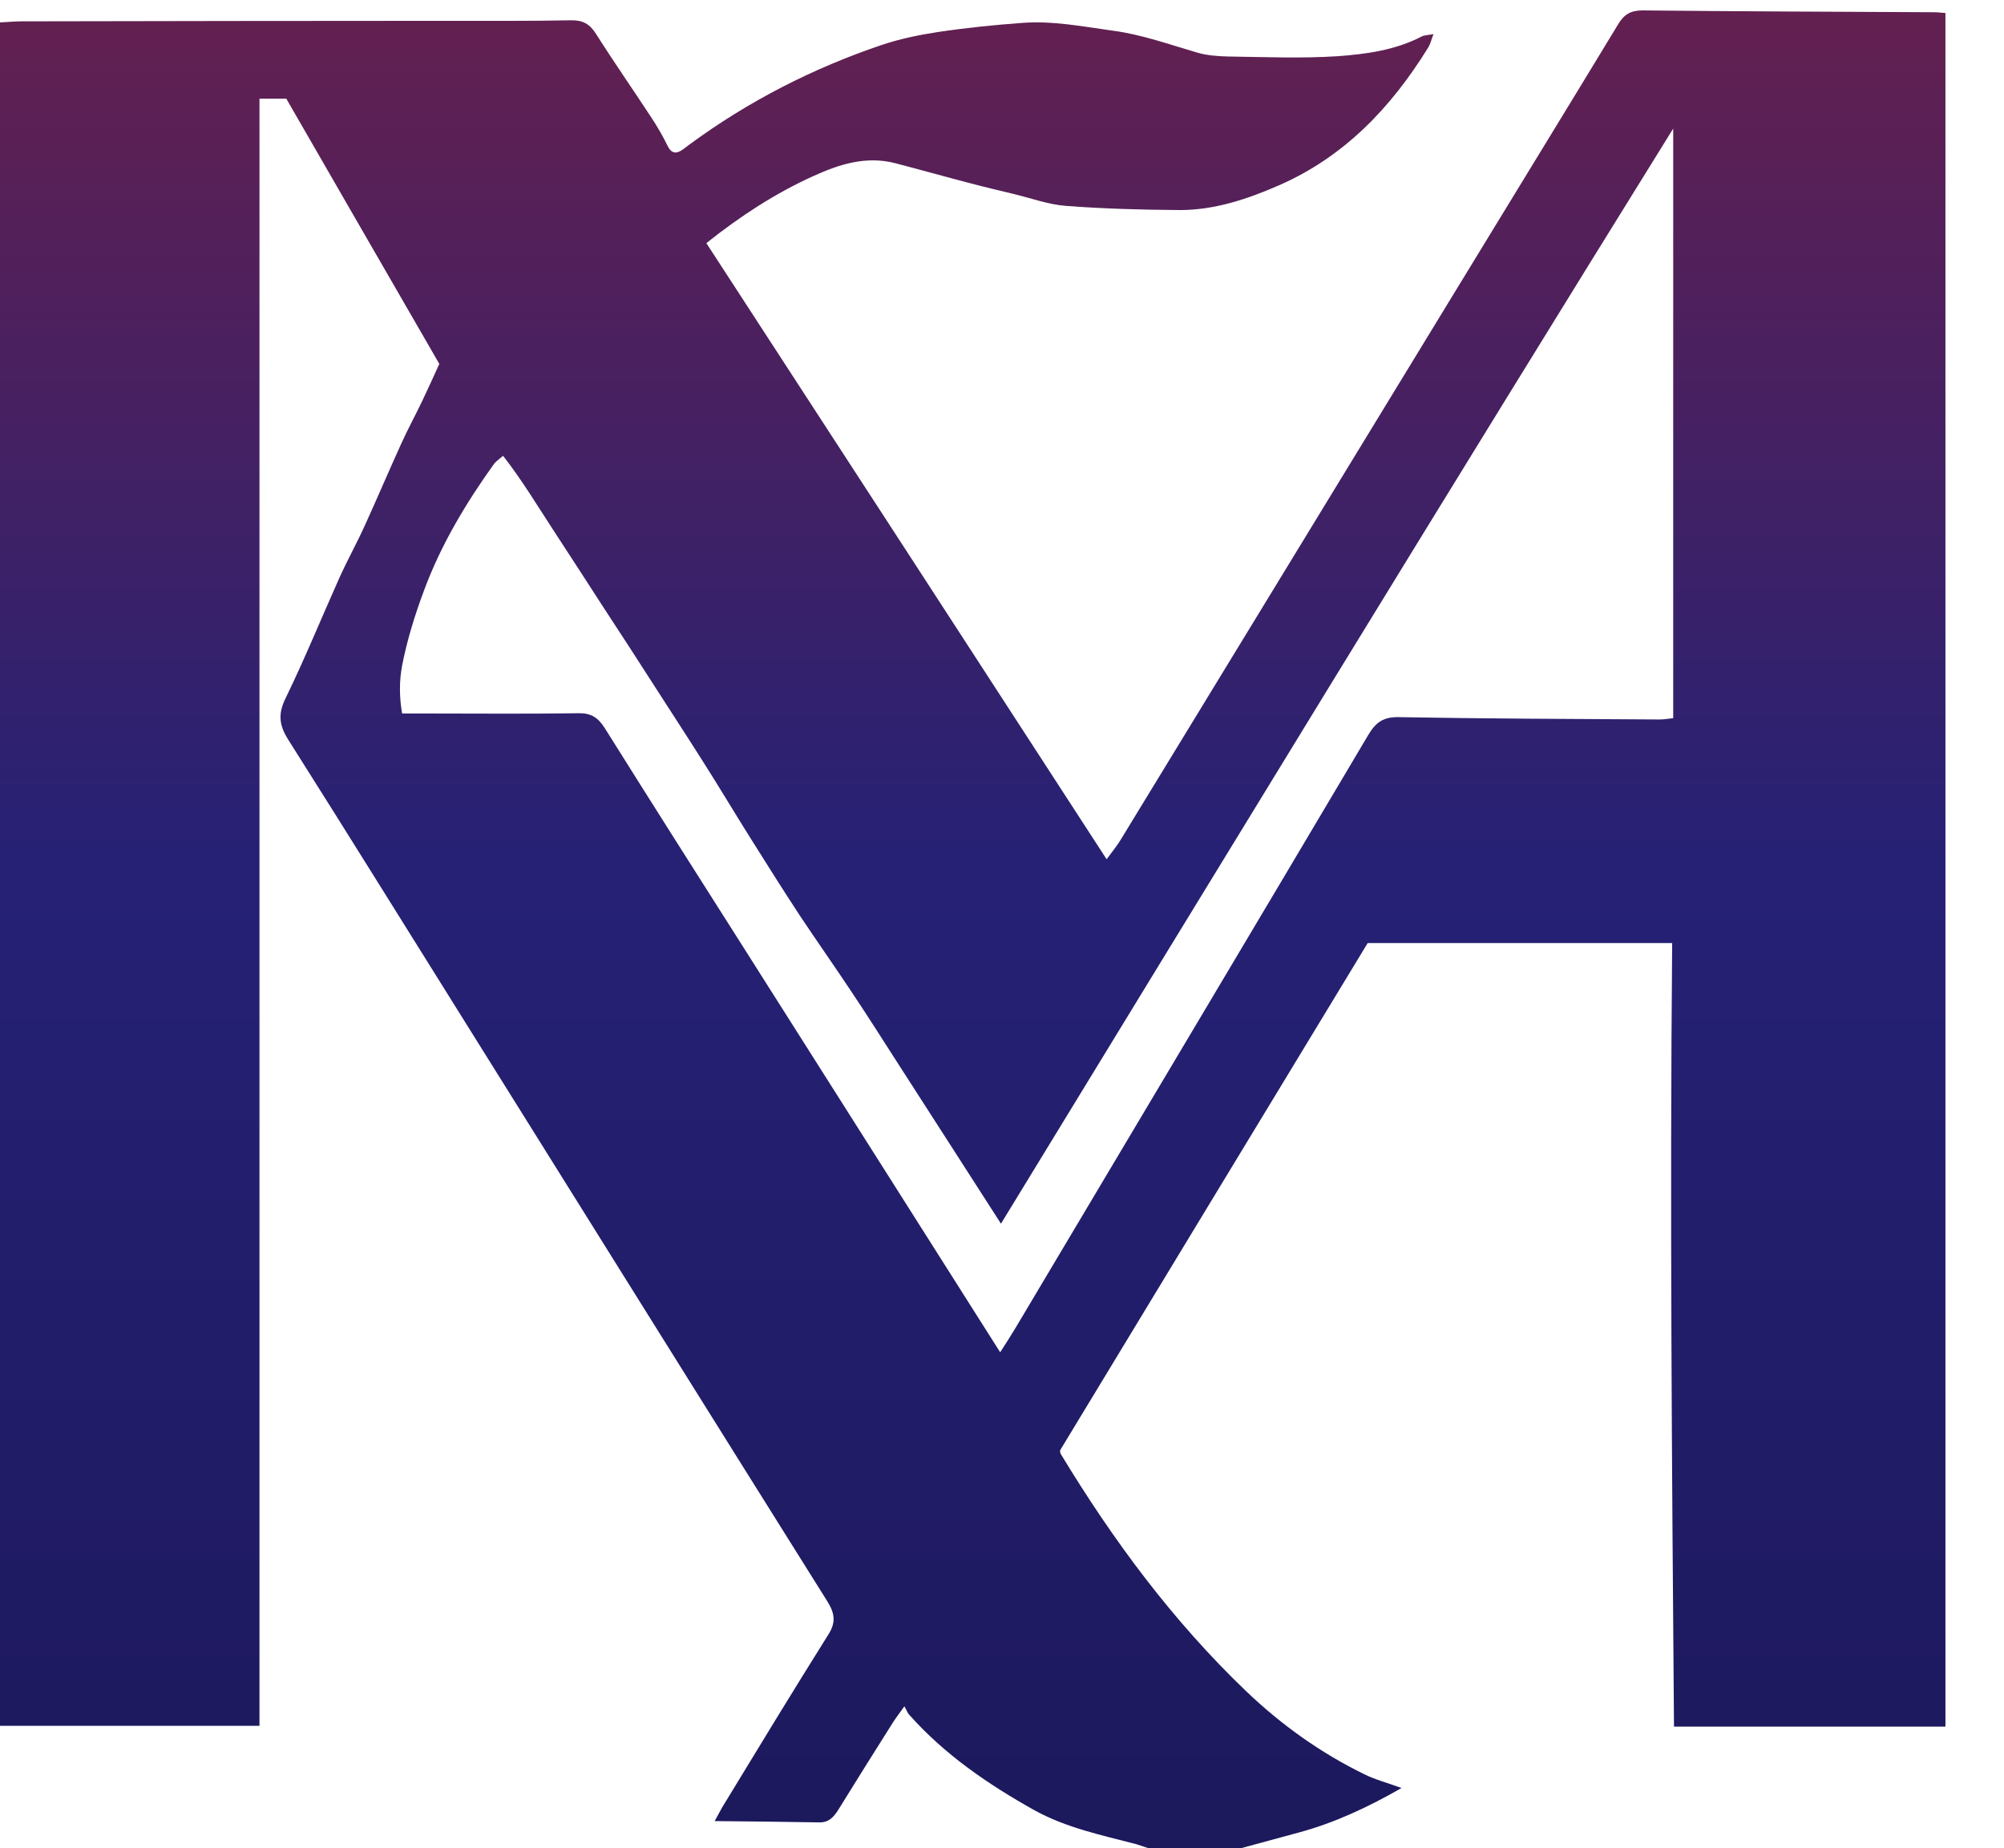 <svg width="77" height="71" viewBox="0 0 77 71" fill="none" xmlns="http://www.w3.org/2000/svg">
<g clip-path="url(#clip0_4_2)">
<path d="M44.12 71C43.97 70.95 43.82 70.9 43.67 70.85C42.33 70.5 40.97 70.22 39.74 69.54C37.97 68.55 36.3 67.41 34.94 65.88C34.87 65.81 34.84 65.71 34.75 65.55C34.55 65.83 34.42 66 34.31 66.17C33.61 67.28 32.91 68.39 32.22 69.51C32.04 69.8 31.85 70.02 31.47 70.01C30.17 69.99 28.86 69.97 27.46 69.96C27.6 69.71 27.67 69.57 27.75 69.43C29.1 67.21 30.45 64.99 31.83 62.79C32.13 62.32 32.07 61.97 31.79 61.52C27.26 54.3 22.75 47.07 18.23 39.84C15.85 36.04 13.49 32.23 11.09 28.44C10.73 27.88 10.67 27.44 10.97 26.83C11.71 25.31 12.35 23.74 13.04 22.2C13.35 21.51 13.72 20.85 14.03 20.16C14.5 19.13 14.94 18.09 15.41 17.06C15.66 16.5 15.96 15.96 16.22 15.41C16.45 14.93 16.67 14.44 16.88 13.98C14.92 10.58 12.96 7.2 11 3.79C10.7 3.79 10.38 3.79 9.97 3.79C9.97 24.63 9.97 45.45 9.97 66.3C6.6 66.3 3.32 66.3 -0.01 66.3C-0.01 44.48 -0.01 22.7 -0.01 0.86C0.29 0.85 0.55 0.82 0.81 0.82C6.3 0.81 11.78 0.8 17.26 0.8C18.82 0.8 20.38 0.81 21.94 0.78C22.39 0.77 22.66 0.92 22.9 1.3C23.59 2.39 24.33 3.45 25.03 4.52C25.26 4.87 25.47 5.23 25.65 5.6C25.8 5.91 25.99 5.92 26.24 5.74C26.32 5.68 26.4 5.62 26.48 5.56C28.75 3.89 31.23 2.62 33.9 1.72C34.59 1.49 35.32 1.34 36.04 1.23C37.11 1.07 38.19 0.96 39.27 0.88C40.45 0.79 41.61 1.02 42.77 1.18C43.89 1.33 44.93 1.71 46 2.02C46.37 2.13 46.78 2.16 47.16 2.17C48.57 2.19 49.99 2.25 51.39 2.16C52.49 2.08 53.61 1.93 54.63 1.4C54.73 1.35 54.86 1.35 55.08 1.31C54.99 1.54 54.96 1.69 54.88 1.82C53.46 4.12 51.66 6.02 49.14 7.12C47.93 7.65 46.67 8.07 45.33 8.07C43.87 8.06 42.41 8.02 40.96 7.91C40.29 7.86 39.64 7.62 38.98 7.46C38.41 7.32 37.84 7.19 37.28 7.04C36.32 6.79 35.36 6.52 34.4 6.27C33.28 5.98 32.25 6.31 31.26 6.76C29.8 7.42 28.46 8.29 27.14 9.34C32.26 17.21 37.37 25.07 42.52 33.01C42.75 32.7 42.92 32.49 43.06 32.26C47.37 25.2 51.68 18.13 55.99 11.07C58.05 7.69 60.12 4.32 62.17 0.94C62.4 0.55 62.66 0.4 63.11 0.4C66.85 0.44 70.6 0.45 74.34 0.47C74.46 0.47 74.58 0.49 74.75 0.5C74.75 22.45 74.75 44.37 74.75 66.33C71.28 66.33 67.84 66.33 64.32 66.33C64.24 56.31 64.16 46.3 64.25 36.23C60.33 36.23 56.43 36.23 52.55 36.23C48.61 42.72 44.67 49.22 40.73 55.72C40.74 55.77 40.73 55.82 40.76 55.86C42.77 59.18 45.07 62.28 47.88 64.97C49.23 66.26 50.74 67.34 52.42 68.16C52.84 68.37 53.31 68.49 53.85 68.69C52.54 69.44 51.27 70.03 49.9 70.4C49.16 70.6 48.43 70.8 47.69 71C47.54 71 47.39 71 47.24 71C46.35 71 45.45 71 44.56 71C44.42 71 44.27 71 44.12 71ZM64.29 4.94C55.62 18.9 47.07 32.92 38.46 47.01C37.75 45.91 37.13 44.94 36.5 43.96C35.86 42.96 35.21 41.96 34.57 40.96C33.94 39.98 33.32 39 32.67 38.03C32.03 37.07 31.37 36.13 30.73 35.17C30.1 34.21 29.49 33.24 28.88 32.27C28.25 31.27 27.65 30.26 27.02 29.27C26.4 28.29 25.76 27.31 25.13 26.33C24.5 25.35 23.87 24.37 23.23 23.4C22.58 22.4 21.94 21.4 21.29 20.41C20.66 19.45 20.07 18.46 19.33 17.51C19.17 17.65 19.06 17.72 18.99 17.81C17.9 19.33 16.94 20.93 16.29 22.69C15.94 23.63 15.64 24.59 15.45 25.57C15.34 26.15 15.34 26.78 15.45 27.41C15.78 27.41 16.02 27.41 16.27 27.41C18.25 27.41 20.24 27.43 22.22 27.4C22.71 27.39 22.97 27.56 23.23 27.96C24.99 30.77 26.77 33.57 28.55 36.37C31.83 41.55 35.12 46.72 38.43 51.95C38.65 51.61 38.85 51.3 39.04 50.98C43.55 43.4 48.07 35.83 52.57 28.24C52.85 27.77 53.13 27.54 53.73 27.55C57.07 27.61 60.42 27.62 63.77 27.64C63.94 27.64 64.1 27.61 64.29 27.59C64.29 20.02 64.29 12.48 64.29 4.94Z" fill="url(#paint0_linear_4_2)"/>
</g>
<defs>
<linearGradient id="paint0_linear_4_2" x1="37.37" y1="0.4" x2="37.37" y2="71" gradientUnits="userSpaceOnUse">
<stop stop-color="#290D21"/>
<stop offset="0" stop-color="#632050"/>
<stop offset="0.463" stop-color="#262175"/>
<stop offset="0.983" stop-color="#1D195D"/>
</linearGradient>
<clipPath id="clip0_4_2">
<rect width="77" height="71" fill="white"/>
</clipPath>
</defs>
</svg>
